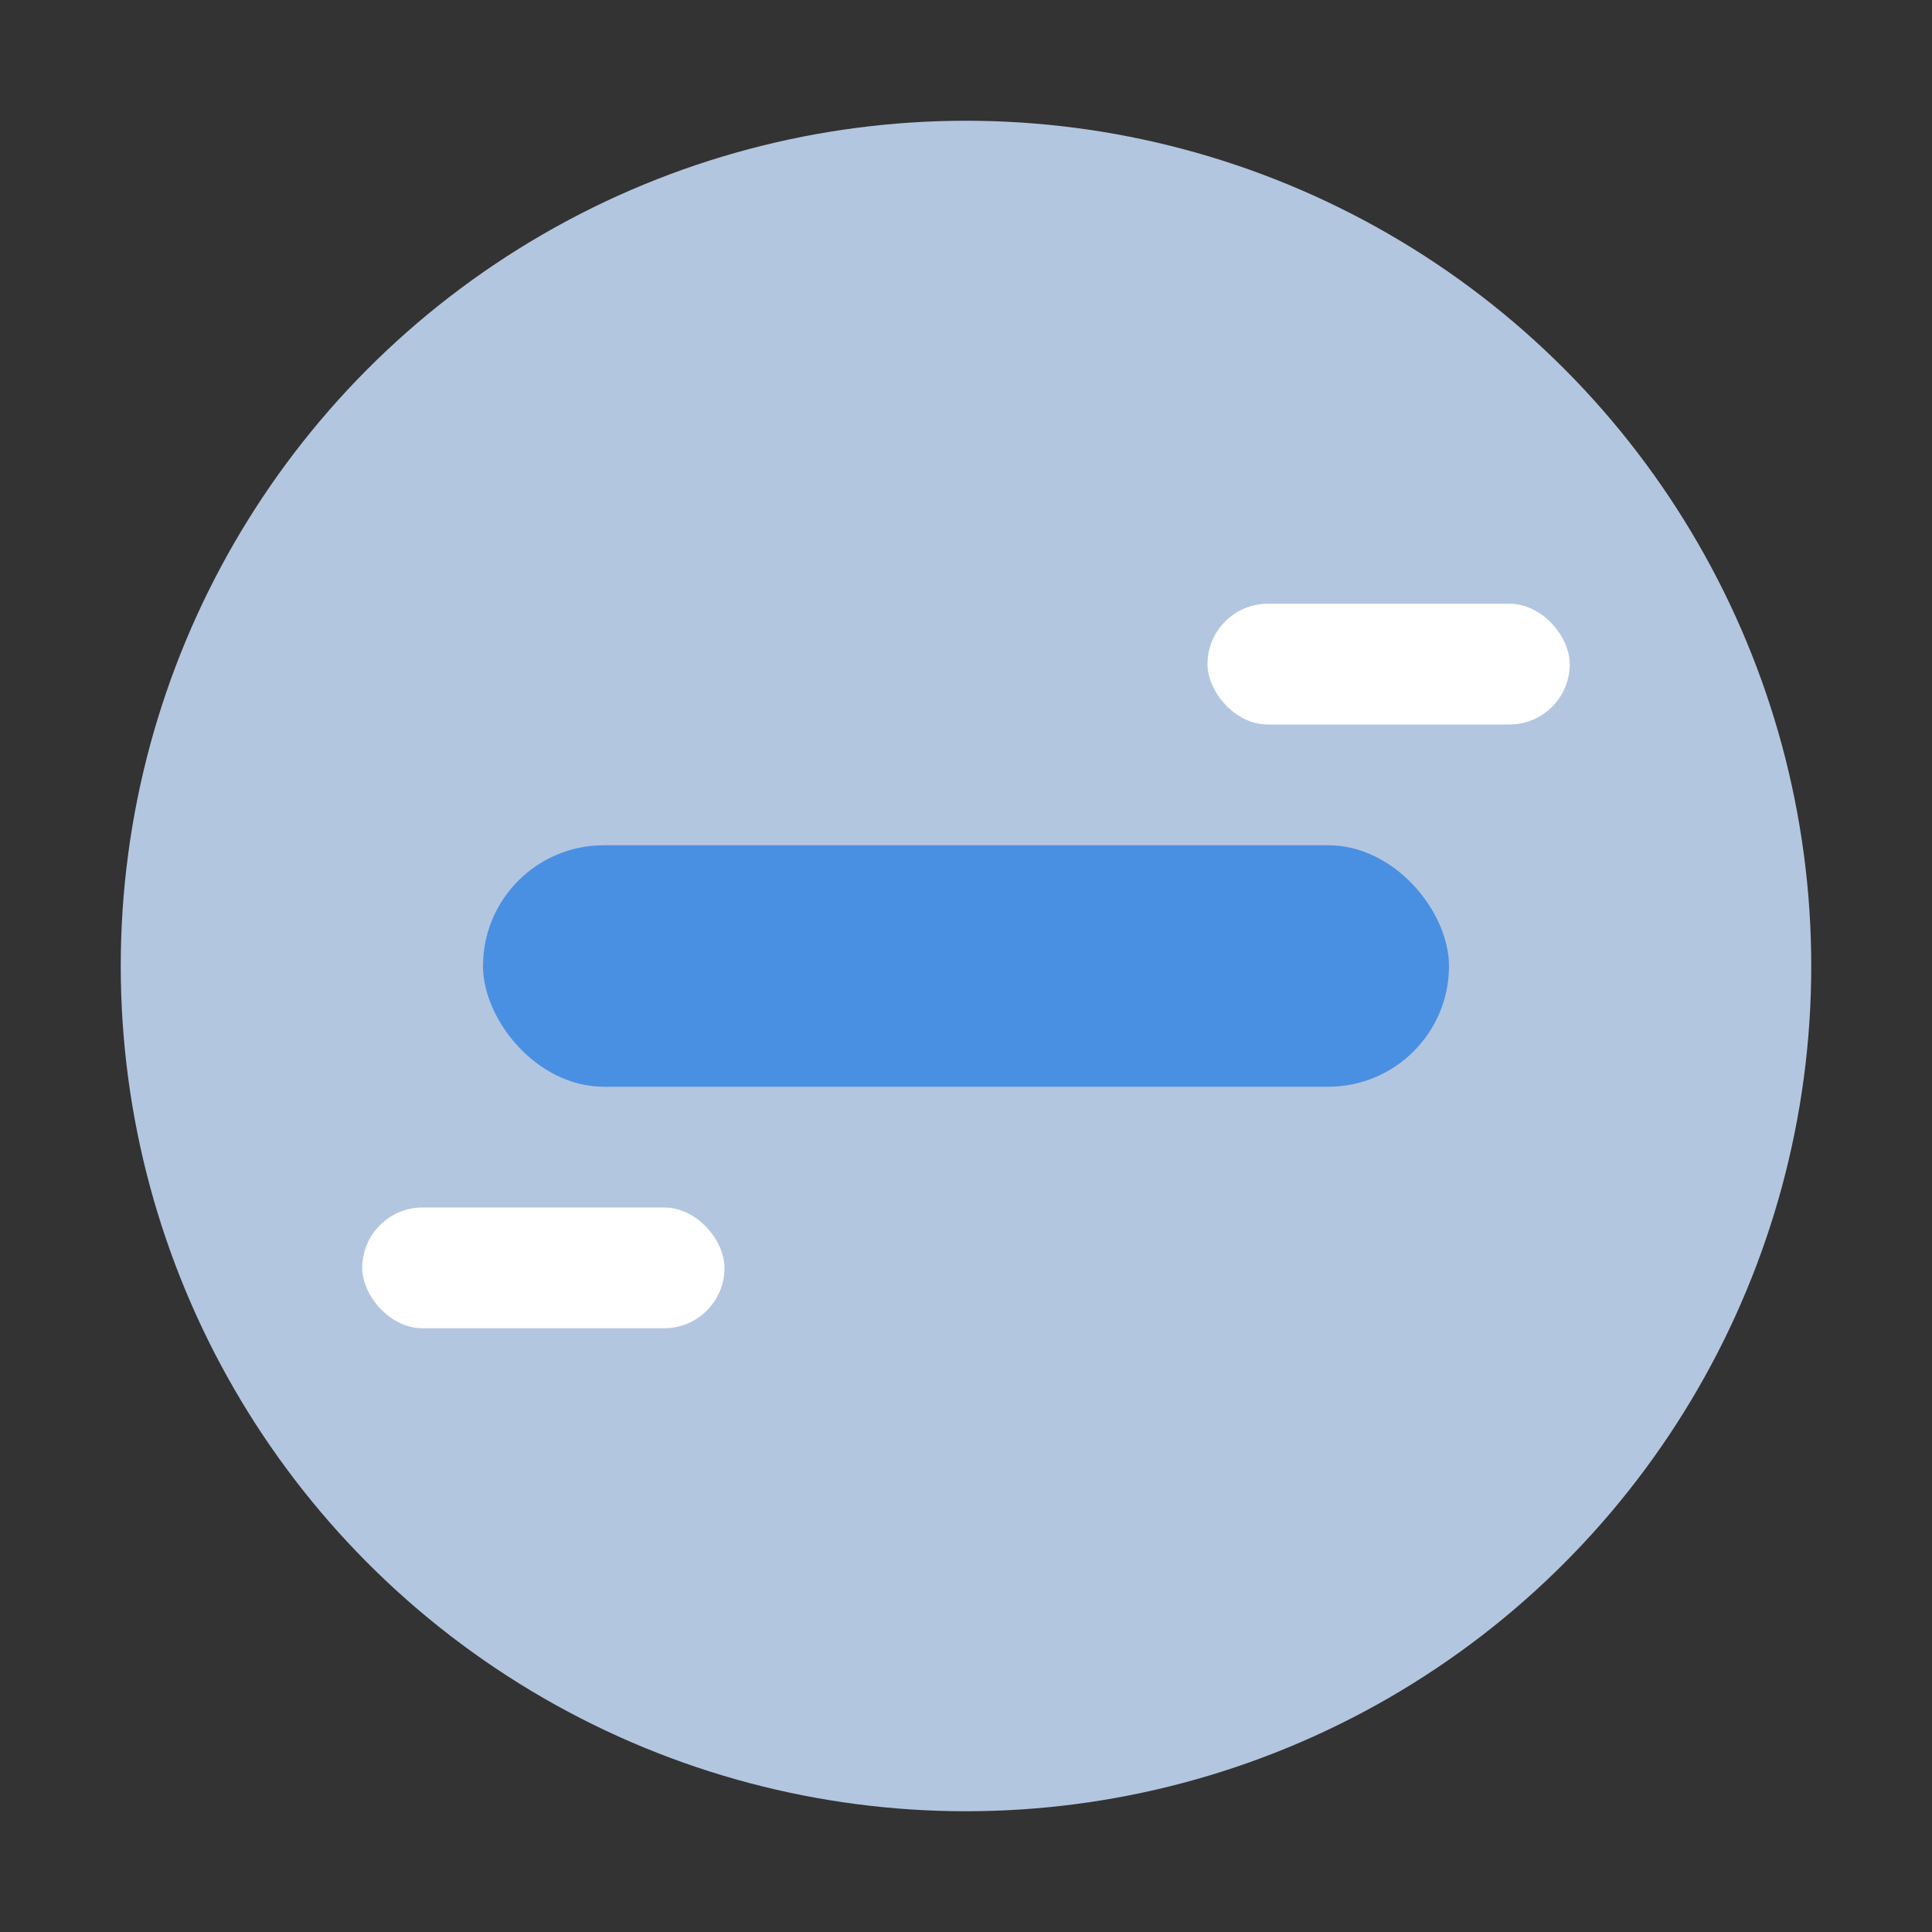 <svg xmlns="http://www.w3.org/2000/svg" width="32" height="32" viewBox="0 0 32 32"><rect x="0" y="0" width="32" height="32" fill="#333333" stroke="none"/><g><circle cx="16" cy="16" r="14" fill="#b3c6e0"/><rect x="8" y="14" width="16" height="4" rx="2" fill="#4a90e2"/><rect x="20" y="10" width="6" height="2" rx="1" fill="#fff"/><rect x="6" y="20" width="6" height="2" rx="1" fill="#fff"/></g></svg>
